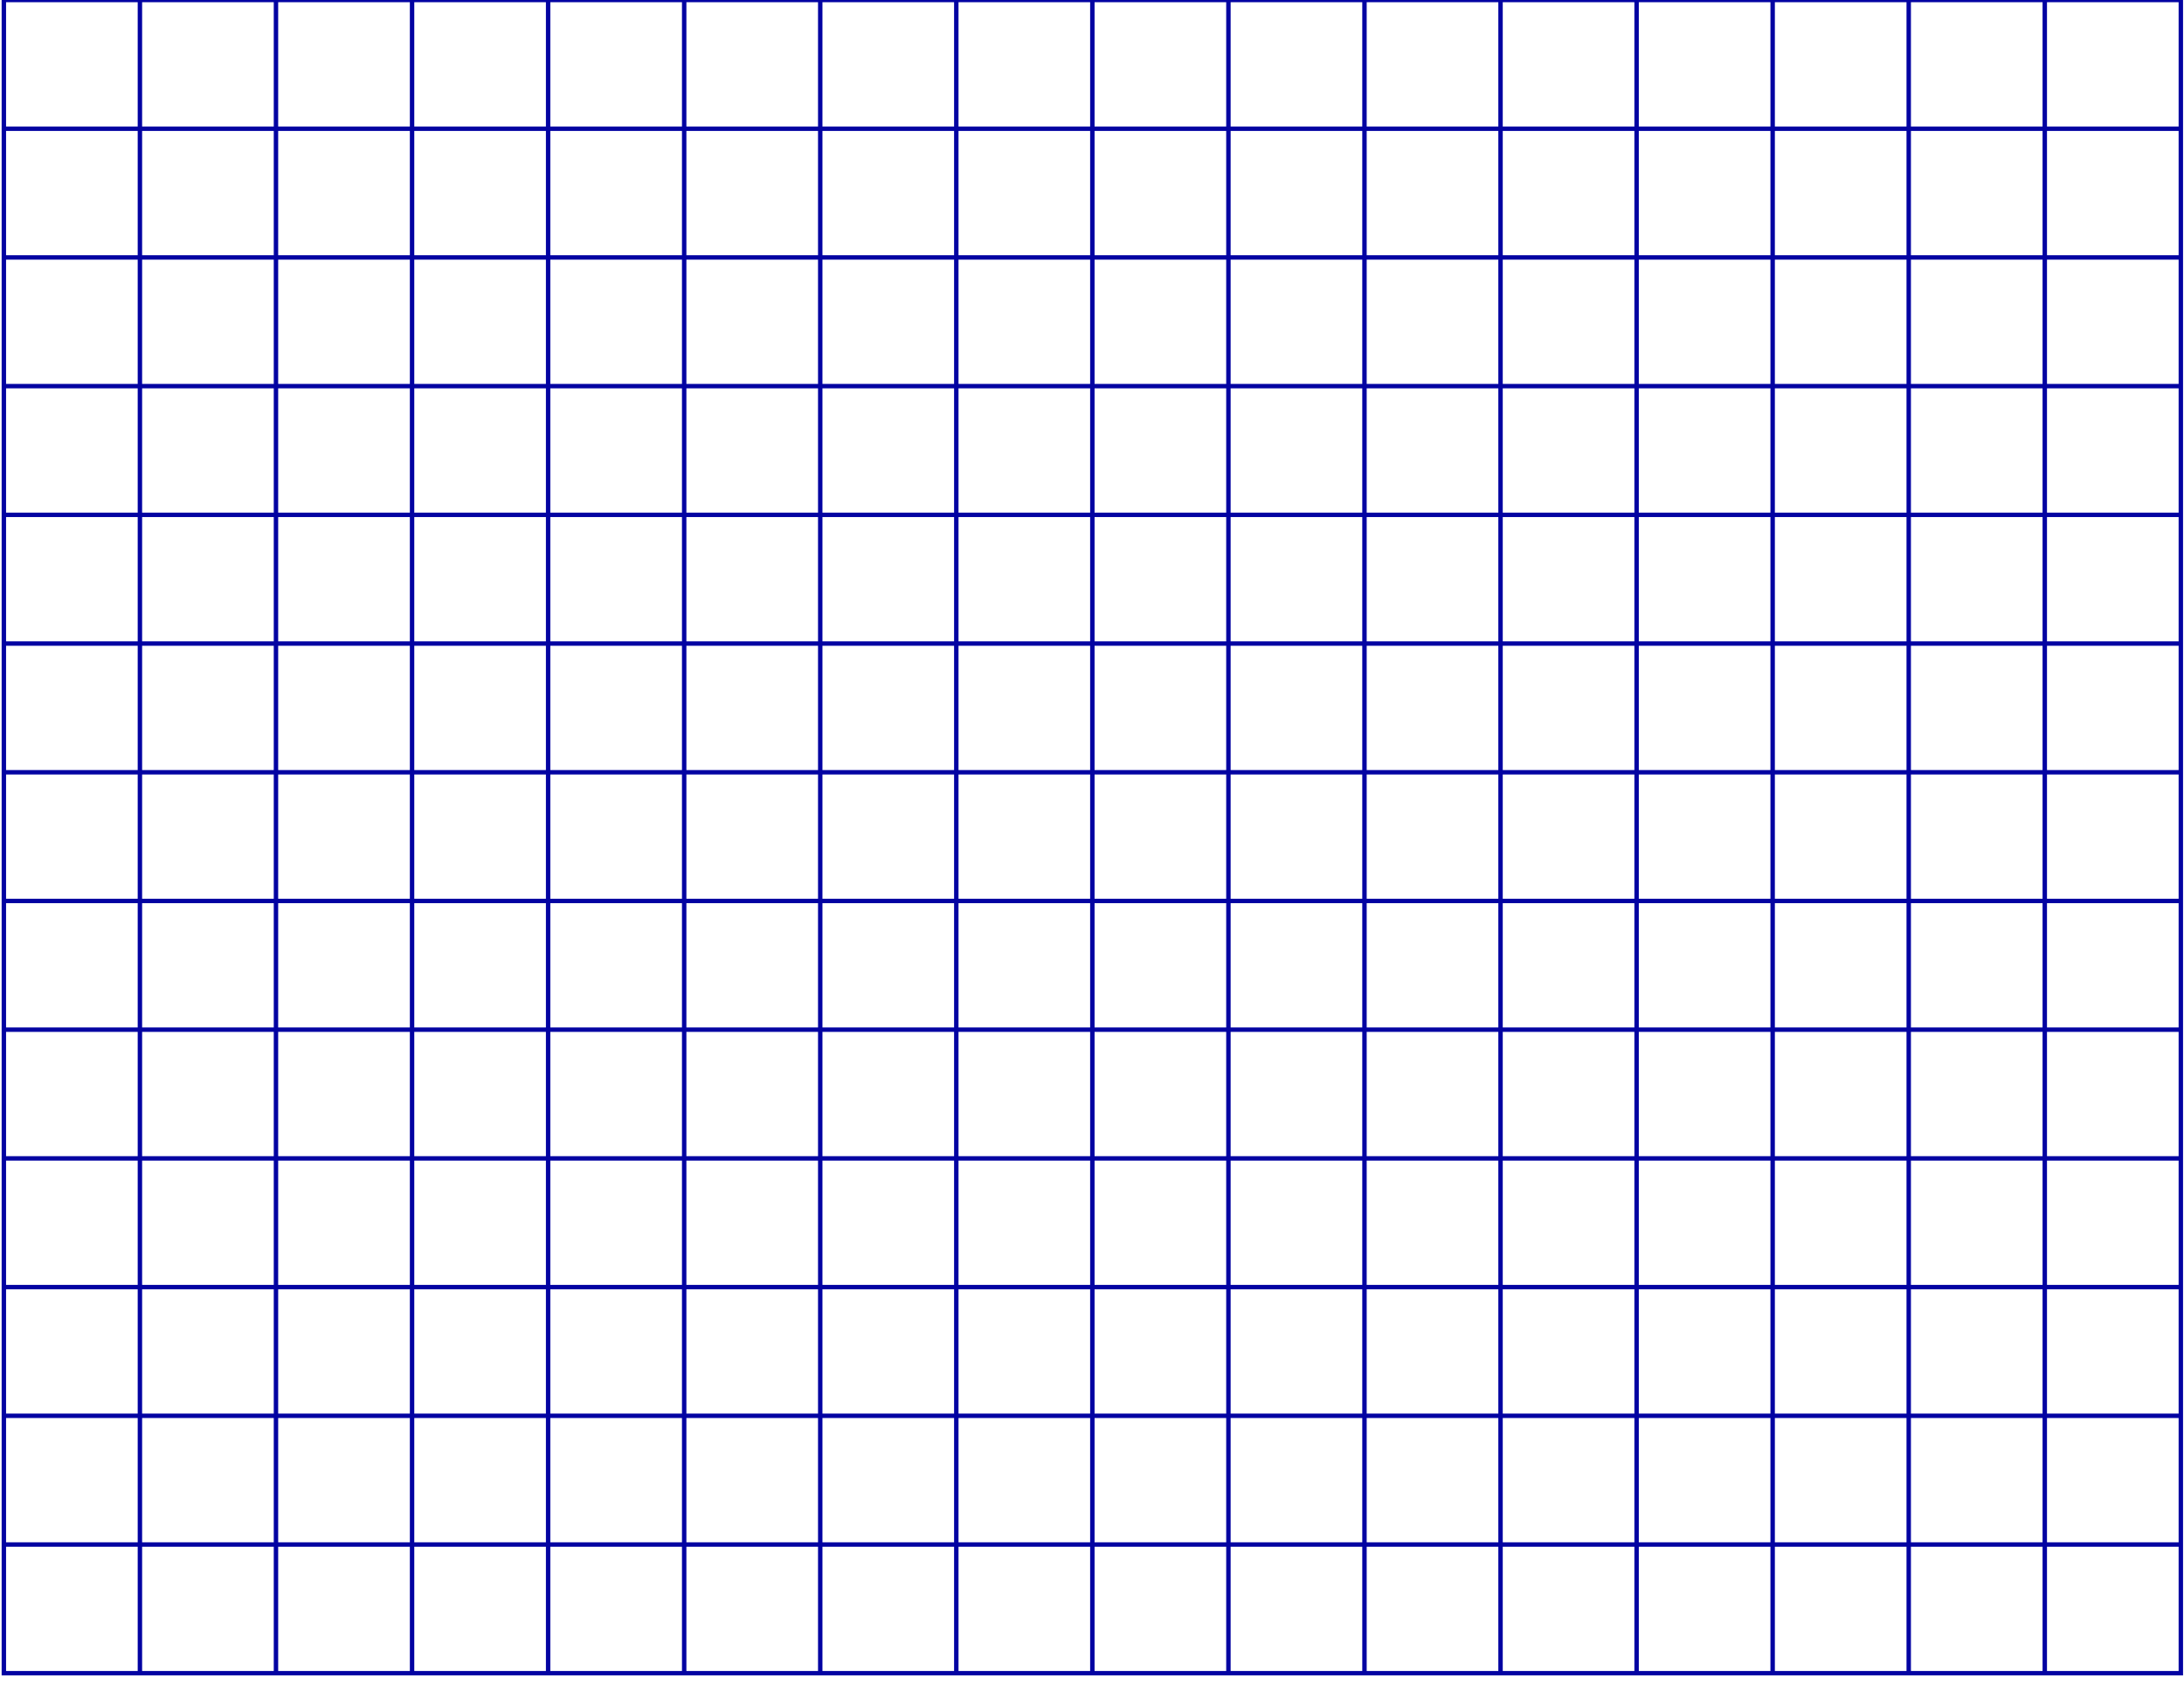 <svg width="319" height="246" viewBox="0 0 319 246" fill="none" xmlns="http://www.w3.org/2000/svg">
<g clip-path="url(#clip0_2031_9944)">
<path d="M318.538 0H0.563V244.435H318.538V0Z" stroke="#0303A2" stroke-width="0.646" stroke-miterlimit="10"/>
<path d="M20.436 0V244.439" stroke="#0303A2" stroke-width="0.646" stroke-miterlimit="10"/>
<path d="M40.309 0V244.439" stroke="#0303A2" stroke-width="0.646" stroke-miterlimit="10"/>
<path d="M60.187 0V244.439" stroke="#0303A2" stroke-width="0.646" stroke-miterlimit="10"/>
<path d="M80.06 0V244.439" stroke="#0303A2" stroke-width="0.646" stroke-miterlimit="10"/>
<path d="M99.933 0V244.439" stroke="#0303A2" stroke-width="0.646" stroke-miterlimit="10"/>
<path d="M119.806 0V244.439" stroke="#0303A2" stroke-width="0.646" stroke-miterlimit="10"/>
<path d="M139.679 0V244.439" stroke="#0303A2" stroke-width="0.646" stroke-miterlimit="10"/>
<path d="M159.552 0V244.439" stroke="#0303A2" stroke-width="0.646" stroke-miterlimit="10"/>
<path d="M179.426 0V244.439" stroke="#0303A2" stroke-width="0.646" stroke-miterlimit="10"/>
<path d="M199.298 0V244.439" stroke="#0303A2" stroke-width="0.646" stroke-miterlimit="10"/>
<path d="M219.172 0V244.439" stroke="#0303A2" stroke-width="0.646" stroke-miterlimit="10"/>
<path d="M239.045 0V244.439" stroke="#0303A2" stroke-width="0.646" stroke-miterlimit="10"/>
<path d="M258.918 0V244.439" stroke="#0303A2" stroke-width="0.646" stroke-miterlimit="10"/>
<path d="M278.792 0V244.439" stroke="#0303A2" stroke-width="0.646" stroke-miterlimit="10"/>
<path d="M298.665 0V244.439" stroke="#0303A2" stroke-width="0.646" stroke-miterlimit="10"/>
<path d="M318.538 225.635H0.563" stroke="#0303A2" stroke-width="0.646" stroke-miterlimit="10"/>
<path d="M318.538 206.831H0.563" stroke="#0303A2" stroke-width="0.646" stroke-miterlimit="10"/>
<path d="M318.538 188.031H0.563" stroke="#0303A2" stroke-width="0.646" stroke-miterlimit="10"/>
<path d="M318.538 169.227H0.563" stroke="#0303A2" stroke-width="0.646" stroke-miterlimit="10"/>
<path d="M318.538 150.423H0.563" stroke="#0303A2" stroke-width="0.646" stroke-miterlimit="10"/>
<path d="M318.538 131.619H0.563" stroke="#0303A2" stroke-width="0.646" stroke-miterlimit="10"/>
<path d="M318.538 112.82H0.563" stroke="#0303A2" stroke-width="0.646" stroke-miterlimit="10"/>
<path d="M318.538 94.016H0.563" stroke="#0303A2" stroke-width="0.646" stroke-miterlimit="10"/>
<path d="M318.538 75.212H0.563" stroke="#0303A2" stroke-width="0.646" stroke-miterlimit="10"/>
<path d="M318.538 56.408H0.563" stroke="#0303A2" stroke-width="0.646" stroke-miterlimit="10"/>
<path d="M318.538 37.608H0.563" stroke="#0303A2" stroke-width="0.646" stroke-miterlimit="10"/>
<path d="M318.538 18.804H0.563" stroke="#0303A2" stroke-width="0.646" stroke-miterlimit="10"/>
</g>
<defs>
<clipPath id="clip0_2031_9944">
<rect width="319" height="246" fill="white"/>
</clipPath>
</defs>
</svg>
